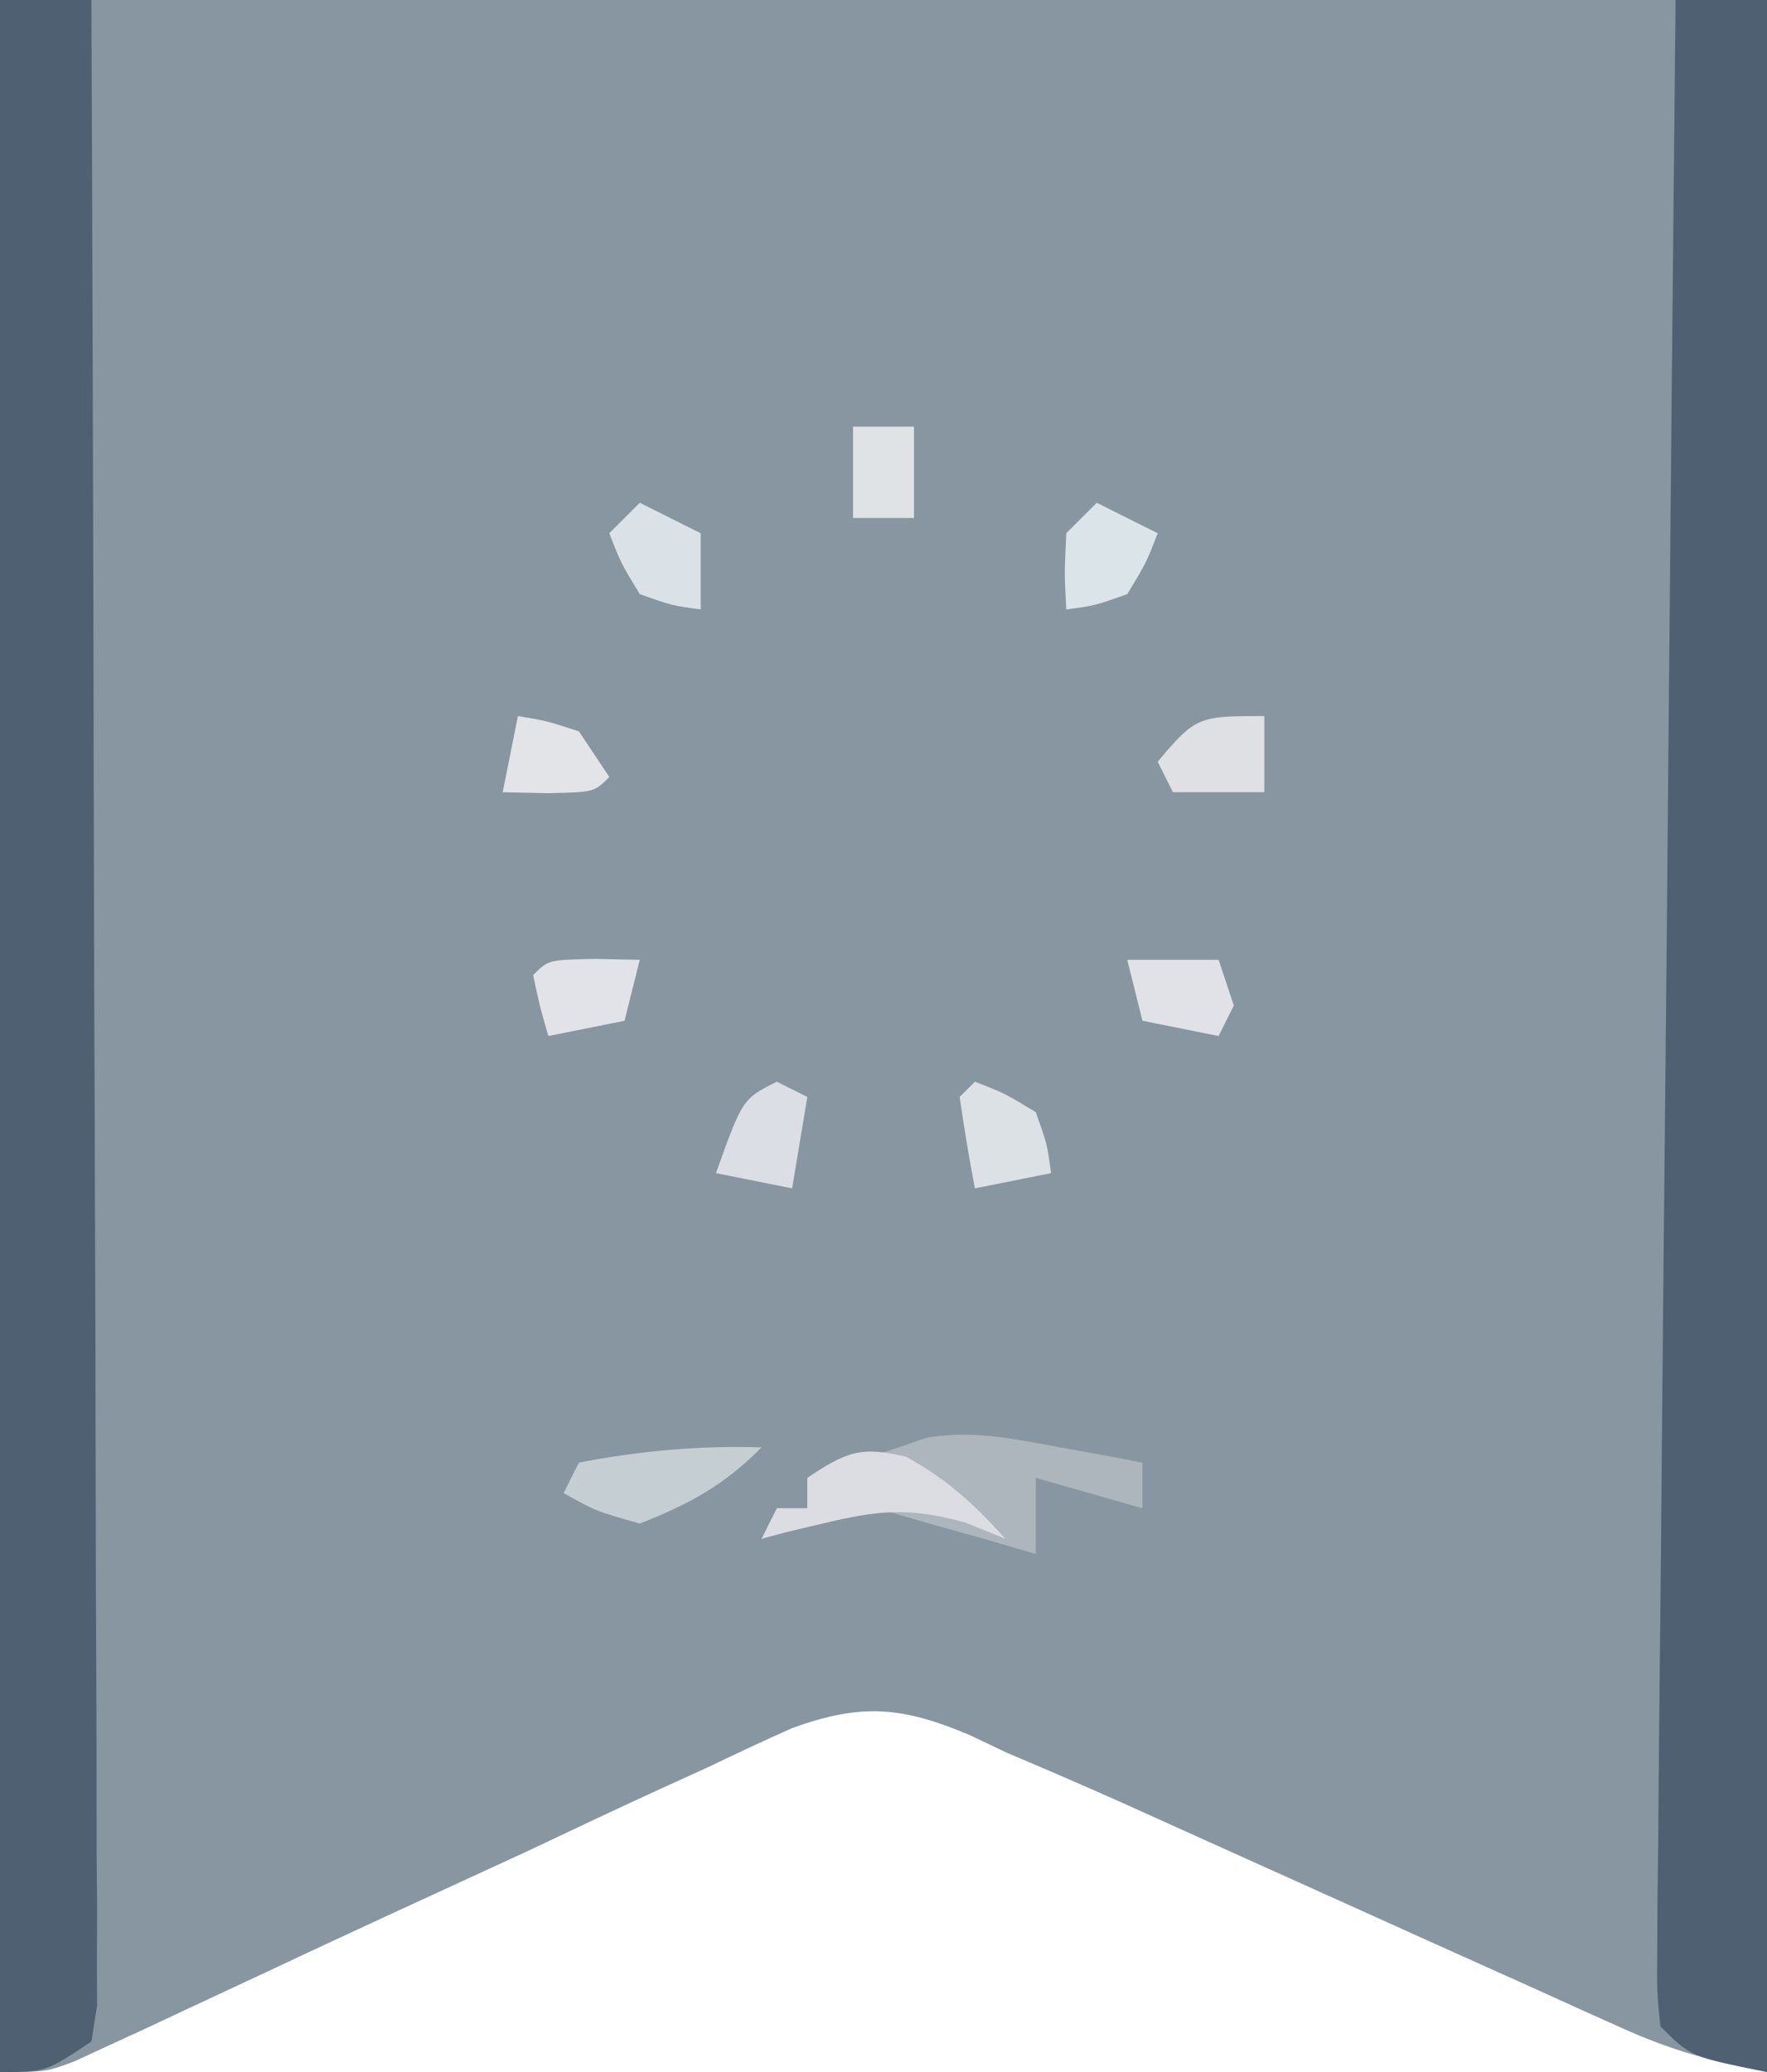 <?xml version="1.0" encoding="UTF-8"?>
<svg version="1.1" xmlns="http://www.w3.org/2000/svg" width="116" height="136">
<path d="M0 0 C38.28 0 76.56 0 116 0 C116 44.88 116 89.76 116 136 C112.266 135.253 109.791 134.611 106.444 133.098 C105.573 132.707 104.701 132.317 103.803 131.914 C102.873 131.491 101.943 131.069 100.984 130.633 C100.014 130.197 99.044 129.762 98.044 129.313 C94.944 127.922 91.847 126.524 88.75 125.125 C85.668 123.733 82.585 122.343 79.499 120.958 C77.582 120.097 75.666 119.233 73.752 118.364 C71.181 117.209 68.593 116.103 66 115 C65.244 114.639 64.488 114.279 63.709 113.907 C59.266 112.018 56.568 111.764 51.99 113.432 C50.178 114.239 48.379 115.077 46.594 115.941 C45.629 116.38 44.664 116.819 43.67 117.271 C40.6 118.674 37.551 120.117 34.5 121.562 C32.45 122.509 30.4 123.452 28.348 124.393 C24.56 126.133 20.781 127.888 17.01 129.662 C15.34 130.442 13.67 131.222 12 132 C11.161 132.393 10.322 132.787 9.458 133.192 C8.659 133.559 7.86 133.926 7.037 134.304 C5.977 134.795 5.977 134.795 4.896 135.296 C3 136 3 136 0 136 C0 91.12 0 46.24 0 0 Z " fill="#8796A0" transform="translate(0,0)"/>
<path d="M0 0 C1.98 0 3.96 0 6 0 C6 44.88 6 89.76 6 136 C1 135 1 135 -1 133 C-1.23 130.677 -1.23 130.677 -1.203 127.71 C-1.197 126.588 -1.191 125.467 -1.185 124.311 C-1.169 123.074 -1.152 121.838 -1.135 120.564 C-1.126 119.266 -1.116 117.969 -1.107 116.632 C-1.08 113.068 -1.042 109.504 -1.001 105.941 C-0.96 102.218 -0.931 98.496 -0.901 94.774 C-0.841 87.722 -0.772 80.671 -0.699 73.62 C-0.616 65.594 -0.544 57.567 -0.474 49.541 C-0.329 33.027 -0.169 16.513 0 0 Z " fill="#4F6072" transform="translate(110,0)"/>
<path d="M0 0 C1.98 0 3.96 0 6 0 C6.07 17.437 6.123 34.874 6.155 52.311 C6.171 60.407 6.192 68.502 6.226 76.598 C6.256 83.653 6.276 90.707 6.282 97.761 C6.286 101.498 6.295 105.235 6.317 108.972 C6.341 113.139 6.342 117.305 6.341 121.472 C6.351 122.718 6.362 123.964 6.373 125.247 C6.369 126.378 6.365 127.508 6.361 128.672 C6.364 129.659 6.366 130.645 6.369 131.661 C6.186 132.819 6.186 132.819 6 134 C3 136 3 136 0 136 C0 91.12 0 46.24 0 0 Z " fill="#4F6072" transform="translate(0,0)"/>
<path d="M0 0 C1.078 0.195 2.155 0.389 3.266 0.59 C4.085 0.746 4.905 0.902 5.75 1.062 C5.75 2.053 5.75 3.042 5.75 4.062 C3.44 3.402 1.13 2.743 -1.25 2.062 C-1.25 3.712 -1.25 5.362 -1.25 7.062 C-2.828 6.598 -2.828 6.598 -4.438 6.125 C-5.696 5.774 -6.954 5.424 -8.25 5.062 C-9.096 4.815 -9.941 4.567 -10.812 4.312 C-14.016 3.984 -16.288 4.891 -19.25 6.062 C-18.92 5.402 -18.59 4.742 -18.25 4.062 C-17.59 4.062 -16.93 4.062 -16.25 4.062 C-16.25 3.402 -16.25 2.743 -16.25 2.062 C-14.255 1.382 -12.254 0.718 -10.25 0.062 C-9.652 -0.144 -9.054 -0.35 -8.438 -0.562 C-5.451 -1.074 -2.97 -0.549 0 0 Z " fill="#ADB6BC" transform="translate(69.25,94.938)"/>
<path d="M0 0 C2.677 1.472 4.464 3.113 6.5 5.375 C5.634 5.024 4.768 4.674 3.875 4.312 C0.188 3.288 -1.821 3.495 -5.5 4.375 C-6.284 4.561 -7.067 4.746 -7.875 4.938 C-8.411 5.082 -8.947 5.226 -9.5 5.375 C-9.17 4.715 -8.84 4.055 -8.5 3.375 C-7.84 3.375 -7.18 3.375 -6.5 3.375 C-6.5 2.715 -6.5 2.055 -6.5 1.375 C-3.985 -0.302 -2.991 -0.748 0 0 Z " fill="#DBDDE3" transform="translate(59.5,95.625)"/>
<path d="M0 0 C1.938 0.75 1.938 0.75 4 2 C4.75 4.125 4.75 4.125 5 6 C3.35 6.33 1.7 6.66 0 7 C-0.381 5.009 -0.713 3.007 -1 1 C-0.67 0.67 -0.34 0.34 0 0 Z " fill="#DCE1E5" transform="translate(64,71)"/>
<path d="M0 0 C0.66 0.33 1.32 0.66 2 1 C1.67 2.98 1.34 4.96 1 7 C-0.65 6.67 -2.3 6.34 -4 6 C-2.25 1.125 -2.25 1.125 0 0 Z " fill="#DBDFE5" transform="translate(51,71)"/>
<path d="M0 0 C1.32 0.66 2.64 1.32 4 2 C4 3.65 4 5.3 4 7 C2.125 6.75 2.125 6.75 0 6 C-1.25 3.938 -1.25 3.938 -2 2 C-1.34 1.34 -0.68 0.68 0 0 Z " fill="#DAE2E7" transform="translate(42,33)"/>
<path d="M0 0 C0 1.65 0 3.3 0 5 C-1.98 5 -3.96 5 -6 5 C-6.33 4.34 -6.66 3.68 -7 3 C-4.5 -0.001 -4.262 0 0 0 Z " fill="#DFE0E4" transform="translate(83,47)"/>
<path d="M0 0 C1.32 0.66 2.64 1.32 4 2 C3.25 3.938 3.25 3.938 2 6 C-0.125 6.75 -0.125 6.75 -2 7 C-2.125 4.625 -2.125 4.625 -2 2 C-1.34 1.34 -0.68 0.68 0 0 Z " fill="#DBE4E9" transform="translate(72,33)"/>
<path d="M0 0 C-2.499 2.499 -4.71 3.71 -8 5 C-10.875 4.188 -10.875 4.188 -13 3 C-12.67 2.34 -12.34 1.68 -12 1 C-7.973 0.226 -4.096 -0.124 0 0 Z " fill="#C5CFD3" transform="translate(50,95)"/>
<path d="M0 0 C1.98 0 3.96 0 6 0 C6.33 0.99 6.66 1.98 7 3 C6.67 3.66 6.34 4.32 6 5 C4.35 4.67 2.7 4.34 1 4 C0.67 2.68 0.34 1.36 0 0 Z " fill="#E1E2E8" transform="translate(74,63)"/>
<path d="M0 0 C1.454 0.031 1.454 0.031 2.938 0.062 C2.607 1.383 2.277 2.703 1.938 4.062 C0.287 4.393 -1.363 4.723 -3.062 5.062 C-3.625 3.125 -3.625 3.125 -4.062 1.062 C-3.062 0.062 -3.062 0.062 0 0 Z " fill="#E2E3E9" transform="translate(39.062,62.938)"/>
<path d="M0 0 C1.875 0.312 1.875 0.312 4 1 C4.66 1.99 5.32 2.98 6 4 C5 5 5 5 1.938 5.062 C0.483 5.032 0.483 5.032 -1 5 C-0.67 3.35 -0.34 1.7 0 0 Z " fill="#E3E4E8" transform="translate(34,47)"/>
<path d="M0 0 C1.32 0 2.64 0 4 0 C4 1.98 4 3.96 4 6 C2.68 6 1.36 6 0 6 C0 4.02 0 2.04 0 0 Z " fill="#DFE3E5" transform="translate(56,28)"/>
</svg>
